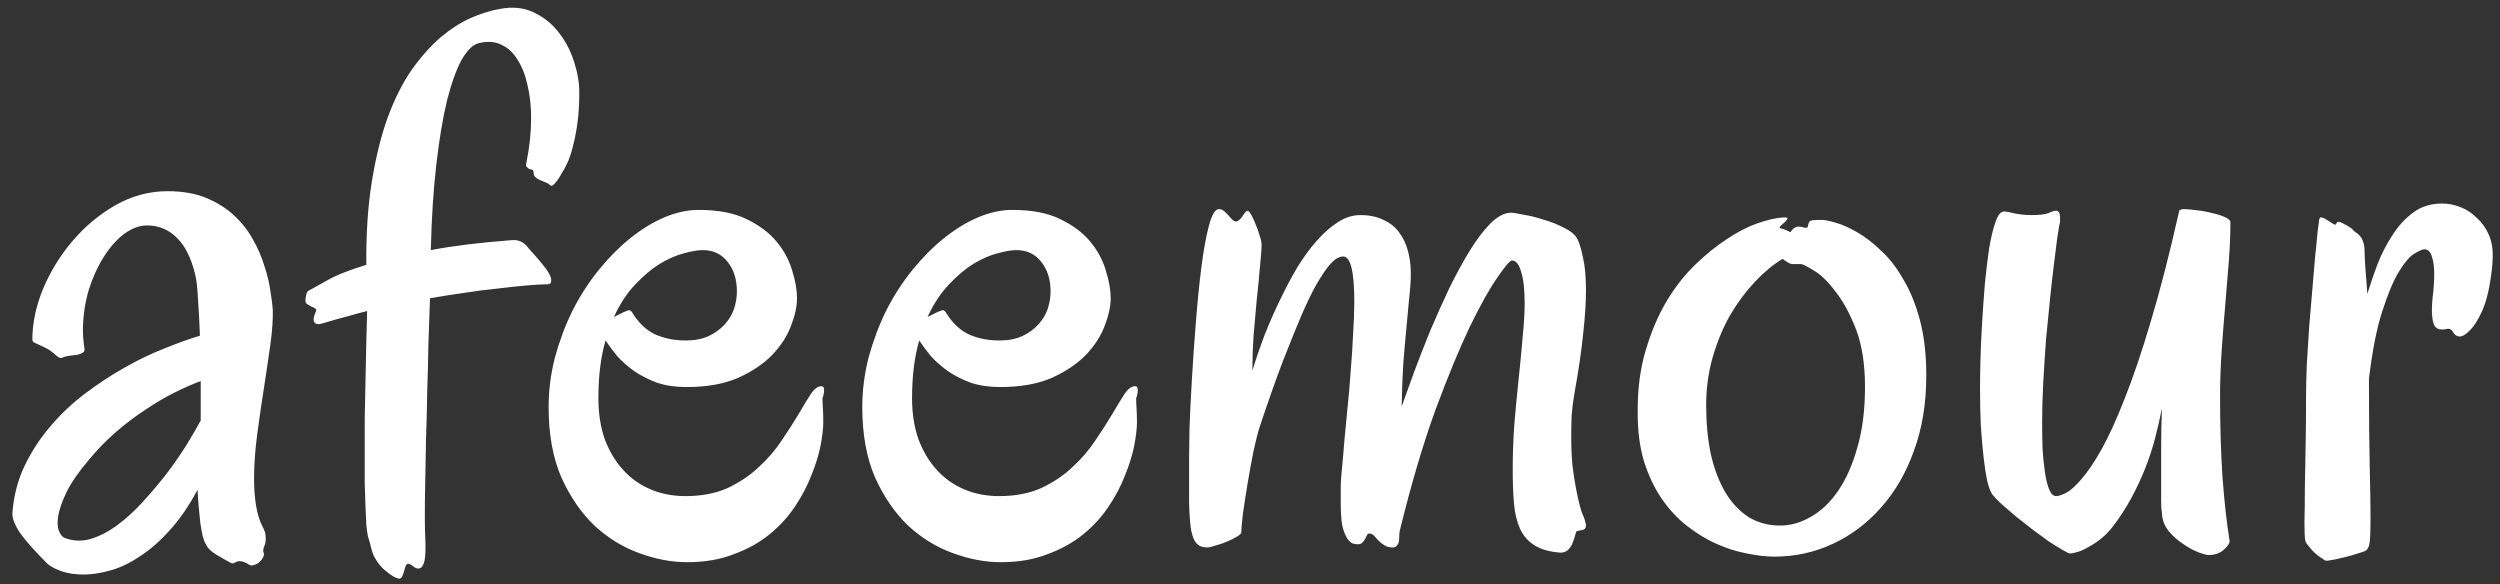 <svg width="184" height="43" viewBox="0 0 184 43" fill="none" xmlns="http://www.w3.org/2000/svg">
<rect x="0" y="0" width="184" height="43" fill="#333333" stroke="none"/>
<path d="M20.076 22.832C20.096 23.516 20.037 24.355 19.9 25.352C19.764 26.328 19.607 27.383 19.432 28.516C19.256 29.629 19.09 30.771 18.934 31.943C18.777 33.115 18.699 34.219 18.699 35.254C18.699 35.938 18.748 36.592 18.846 37.217C18.943 37.822 19.109 38.35 19.344 38.799C19.48 39.053 19.549 39.277 19.549 39.473C19.568 39.668 19.559 39.844 19.52 40C19.48 40.137 19.441 40.254 19.402 40.352C19.363 40.469 19.363 40.576 19.402 40.674C19.441 40.772 19.432 40.879 19.373 40.996C19.314 41.133 19.227 41.25 19.109 41.348C18.992 41.465 18.855 41.543 18.699 41.582C18.562 41.641 18.436 41.631 18.318 41.553C18.104 41.416 17.928 41.338 17.791 41.318C17.674 41.299 17.566 41.299 17.469 41.318C17.391 41.357 17.312 41.397 17.234 41.435C17.176 41.475 17.098 41.475 17 41.435C16.668 41.26 16.307 41.055 15.916 40.82C15.525 40.586 15.271 40.332 15.154 40.059C15.076 39.941 14.998 39.746 14.92 39.473C14.861 39.199 14.803 38.877 14.744 38.506C14.705 38.135 14.666 37.734 14.627 37.305C14.588 36.875 14.559 36.455 14.539 36.045C13.895 37.256 13.201 38.262 12.459 39.062C11.736 39.863 11.004 40.498 10.262 40.967C9.539 41.455 8.816 41.797 8.094 41.992C7.391 42.188 6.746 42.285 6.16 42.285C5.555 42.285 5.018 42.207 4.549 42.051C4.1 41.895 3.748 41.709 3.494 41.494C2.537 40.537 1.854 39.766 1.443 39.18C1.053 38.574 0.877 38.086 0.916 37.715C1.014 36.465 1.316 35.312 1.824 34.258C2.332 33.203 2.967 32.236 3.729 31.357C4.49 30.459 5.34 29.658 6.277 28.955C7.234 28.232 8.201 27.598 9.178 27.051C10.174 26.484 11.15 26.016 12.107 25.645C13.065 25.254 13.934 24.941 14.715 24.707C14.676 23.652 14.627 22.734 14.568 21.953C14.529 21.152 14.461 20.566 14.363 20.195C14.07 18.984 13.621 18.086 13.016 17.5C12.41 16.895 11.678 16.592 10.818 16.592C10.271 16.592 9.715 16.797 9.148 17.207C8.602 17.617 8.104 18.174 7.654 18.877C7.205 19.58 6.834 20.391 6.541 21.309C6.268 22.227 6.121 23.193 6.102 24.209C6.102 24.463 6.111 24.707 6.131 24.941C6.15 25.176 6.18 25.42 6.219 25.674C6.238 25.811 6.189 25.908 6.072 25.967C5.975 26.025 5.848 26.074 5.691 26.113C5.535 26.133 5.369 26.152 5.193 26.172C5.018 26.191 4.871 26.221 4.754 26.26C4.656 26.299 4.578 26.328 4.52 26.348C4.461 26.348 4.402 26.338 4.344 26.318C4.285 26.279 4.207 26.221 4.109 26.143C4.031 26.064 3.914 25.967 3.758 25.85C3.602 25.732 3.436 25.635 3.26 25.557C3.104 25.479 2.957 25.41 2.82 25.352C2.703 25.293 2.596 25.244 2.498 25.205C2.42 25.146 2.381 25.078 2.381 25C2.381 23.789 2.645 22.539 3.172 21.25C3.719 19.961 4.441 18.789 5.34 17.734C6.258 16.66 7.312 15.781 8.504 15.098C9.715 14.414 10.994 14.072 12.342 14.072C13.435 14.072 14.383 14.238 15.184 14.57C15.984 14.902 16.668 15.332 17.234 15.859C17.801 16.387 18.26 16.973 18.611 17.617C18.982 18.262 19.266 18.916 19.461 19.58C19.676 20.225 19.822 20.84 19.9 21.426C19.998 21.992 20.057 22.461 20.076 22.832ZM14.773 28.047C14.188 28.262 13.543 28.545 12.84 28.896C12.137 29.248 11.424 29.668 10.701 30.156C9.979 30.625 9.256 31.172 8.533 31.797C7.811 32.422 7.137 33.115 6.512 33.877C5.77 34.756 5.232 35.537 4.9 36.221C4.568 36.904 4.363 37.49 4.285 37.978C4.207 38.447 4.227 38.818 4.344 39.092C4.461 39.365 4.598 39.531 4.754 39.59C5.359 39.824 5.984 39.853 6.629 39.678C7.293 39.482 7.947 39.15 8.592 38.682C9.256 38.193 9.891 37.617 10.496 36.953C11.121 36.27 11.707 35.576 12.254 34.873C12.801 34.15 13.289 33.447 13.719 32.764C14.148 32.06 14.5 31.455 14.773 30.947V28.047ZM40.174 20.928C39.822 20.928 39.324 20.957 38.68 21.016C38.035 21.074 37.312 21.152 36.512 21.25C35.73 21.328 34.91 21.436 34.051 21.572C33.211 21.689 32.41 21.816 31.648 21.953C31.609 23.008 31.57 24.121 31.531 25.293C31.512 26.465 31.482 27.646 31.443 28.838C31.424 30.029 31.395 31.191 31.355 32.324C31.336 33.438 31.316 34.473 31.297 35.43C31.277 36.387 31.268 37.227 31.268 37.949C31.268 38.652 31.277 39.18 31.297 39.531C31.336 40.391 31.316 40.977 31.238 41.289C31.16 41.602 31.053 41.777 30.916 41.816C30.779 41.875 30.633 41.846 30.477 41.728C30.32 41.611 30.193 41.533 30.096 41.494C29.998 41.475 29.92 41.523 29.861 41.641C29.822 41.758 29.783 41.885 29.744 42.022C29.705 42.178 29.656 42.315 29.598 42.432C29.539 42.568 29.441 42.617 29.305 42.578C29.07 42.52 28.777 42.344 28.426 42.051C28.074 41.777 27.791 41.435 27.576 41.025C27.459 40.81 27.371 40.566 27.312 40.293C27.254 40.039 27.176 39.766 27.078 39.473C27.039 39.277 27 38.994 26.961 38.623C26.941 38.252 26.922 37.812 26.902 37.305C26.883 36.797 26.863 36.23 26.844 35.605C26.844 34.98 26.844 34.326 26.844 33.643C26.844 32.725 26.844 31.777 26.844 30.801C26.863 29.824 26.883 28.867 26.902 27.93C26.922 26.973 26.941 26.064 26.961 25.205C26.98 24.346 27 23.574 27.02 22.891C26.629 22.988 26.16 23.115 25.613 23.271C25.086 23.408 24.461 23.584 23.738 23.799C23.465 23.896 23.27 23.877 23.152 23.74C23.035 23.604 23.064 23.34 23.24 22.949C23.299 22.852 23.289 22.773 23.211 22.715C23.133 22.656 23.035 22.607 22.918 22.568C22.82 22.51 22.723 22.451 22.625 22.393C22.527 22.334 22.479 22.246 22.479 22.129C22.479 22.012 22.498 21.875 22.537 21.719C22.557 21.562 22.615 21.455 22.713 21.396C22.928 21.279 23.367 21.035 24.031 20.664C24.695 20.273 25.672 19.883 26.961 19.492C26.941 17.188 27.078 15.137 27.371 13.34C27.664 11.543 28.055 9.971 28.543 8.623C29.051 7.256 29.637 6.094 30.301 5.137C30.984 4.18 31.688 3.389 32.41 2.764C33.152 2.139 33.895 1.66 34.637 1.328C35.398 0.996 36.121 0.771 36.805 0.654C37.742 0.479 38.572 0.566 39.295 0.918C40.037 1.27 40.652 1.768 41.141 2.412C41.629 3.037 42 3.75 42.254 4.551C42.508 5.332 42.635 6.084 42.635 6.807C42.635 7.686 42.586 8.467 42.488 9.15C42.391 9.814 42.273 10.391 42.137 10.879C42.02 11.348 41.883 11.738 41.727 12.051C41.59 12.344 41.473 12.559 41.375 12.695C41.199 13.027 41.023 13.291 40.848 13.486C40.691 13.682 40.565 13.721 40.467 13.604C40.35 13.506 40.223 13.438 40.086 13.398C39.949 13.34 39.812 13.281 39.676 13.223C39.559 13.164 39.461 13.096 39.383 13.018C39.305 12.94 39.266 12.812 39.266 12.637C39.266 12.559 39.227 12.51 39.148 12.49C39.09 12.471 39.022 12.451 38.943 12.432C38.885 12.393 38.826 12.344 38.768 12.285C38.709 12.227 38.699 12.129 38.738 11.992C38.973 10.859 39.09 9.756 39.09 8.682C39.09 7.803 39.002 7.002 38.826 6.279C38.67 5.537 38.426 4.912 38.094 4.404C37.781 3.877 37.381 3.506 36.893 3.291C36.424 3.057 35.877 3.018 35.252 3.174C34.822 3.271 34.402 3.672 33.992 4.375C33.602 5.078 33.24 6.074 32.908 7.363C32.596 8.652 32.332 10.225 32.117 12.08C31.902 13.916 31.766 16.025 31.707 18.408C33.328 18.096 35.31 17.852 37.654 17.676C37.889 17.656 38.074 17.676 38.211 17.734C38.348 17.773 38.475 17.842 38.592 17.939C38.709 18.037 38.826 18.164 38.943 18.32C39.08 18.477 39.246 18.662 39.441 18.877C39.637 19.092 39.832 19.326 40.027 19.58C40.223 19.814 40.369 20.039 40.467 20.254C40.565 20.449 40.594 20.615 40.555 20.752C40.535 20.889 40.408 20.947 40.174 20.928ZM60.535 29.307C60.535 29.521 60.545 29.775 60.565 30.068C60.584 30.361 60.594 30.693 60.594 31.064C60.594 31.533 60.525 32.119 60.389 32.822C60.252 33.506 60.027 34.228 59.715 34.99C59.422 35.752 59.022 36.514 58.514 37.275C58.006 38.037 57.381 38.721 56.639 39.326C55.897 39.932 55.018 40.42 54.002 40.791C53.006 41.182 51.863 41.377 50.574 41.377C49.422 41.377 48.24 41.152 47.029 40.703C45.838 40.273 44.744 39.6 43.748 38.682C42.772 37.744 41.961 36.562 41.316 35.137C40.691 33.691 40.379 31.973 40.379 29.98C40.379 28.73 40.535 27.5 40.848 26.289C41.18 25.078 41.609 23.936 42.137 22.861C42.684 21.787 43.318 20.801 44.041 19.902C44.783 18.984 45.555 18.203 46.355 17.559C47.176 16.895 48.016 16.377 48.875 16.006C49.754 15.635 50.603 15.449 51.424 15.449C52.85 15.449 54.022 15.674 54.94 16.123C55.877 16.572 56.619 17.129 57.166 17.793C57.713 18.457 58.094 19.17 58.309 19.932C58.543 20.674 58.66 21.348 58.66 21.953C58.66 22.539 58.514 23.213 58.221 23.975C57.947 24.717 57.488 25.43 56.844 26.113C56.199 26.777 55.359 27.344 54.324 27.812C53.289 28.262 52.02 28.486 50.516 28.486C49.715 28.486 48.992 28.379 48.348 28.164C47.723 27.93 47.166 27.646 46.678 27.314C46.19 26.963 45.77 26.592 45.418 26.201C45.086 25.791 44.803 25.41 44.568 25.059C44.217 26.27 44.041 27.686 44.041 29.307C44.041 30.42 44.197 31.426 44.51 32.324C44.842 33.203 45.291 33.955 45.857 34.58C46.424 35.205 47.098 35.684 47.879 36.016C48.66 36.348 49.52 36.514 50.457 36.514C51.629 36.514 52.654 36.318 53.533 35.928C54.412 35.518 55.174 35.01 55.818 34.404C56.482 33.799 57.049 33.145 57.518 32.441C58.006 31.719 58.426 31.064 58.777 30.479C59.129 29.873 59.432 29.375 59.685 28.984C59.959 28.594 60.223 28.408 60.477 28.428C60.594 28.428 60.652 28.525 60.652 28.721C60.652 28.818 60.643 28.916 60.623 29.014C60.603 29.111 60.574 29.209 60.535 29.307ZM51.717 18.408C51.365 18.408 50.906 18.486 50.34 18.643C49.793 18.779 49.207 19.033 48.582 19.404C47.977 19.775 47.371 20.283 46.766 20.928C46.16 21.553 45.633 22.354 45.184 23.33C45.457 23.193 45.691 23.076 45.887 22.979C46.102 22.881 46.248 22.832 46.326 22.832C46.365 22.832 46.424 22.871 46.502 22.949C46.951 23.711 47.508 24.258 48.172 24.59C48.855 24.902 49.617 25.059 50.457 25.059C51.121 25.059 51.688 24.951 52.156 24.736C52.645 24.502 53.045 24.209 53.357 23.857C53.67 23.506 53.895 23.125 54.031 22.715C54.168 22.285 54.236 21.865 54.236 21.455C54.236 20.576 54.012 19.854 53.562 19.287C53.113 18.701 52.498 18.408 51.717 18.408ZM83.621 29.307C83.621 29.521 83.631 29.775 83.65 30.068C83.67 30.361 83.68 30.693 83.68 31.064C83.68 31.533 83.611 32.119 83.475 32.822C83.338 33.506 83.113 34.228 82.801 34.99C82.508 35.752 82.107 36.514 81.6 37.275C81.092 38.037 80.467 38.721 79.725 39.326C78.982 39.932 78.103 40.42 77.088 40.791C76.092 41.182 74.949 41.377 73.66 41.377C72.508 41.377 71.326 41.152 70.115 40.703C68.924 40.273 67.83 39.6 66.834 38.682C65.857 37.744 65.047 36.562 64.402 35.137C63.777 33.691 63.465 31.973 63.465 29.98C63.465 28.73 63.621 27.5 63.934 26.289C64.266 25.078 64.695 23.936 65.223 22.861C65.769 21.787 66.404 20.801 67.127 19.902C67.869 18.984 68.641 18.203 69.441 17.559C70.262 16.895 71.102 16.377 71.961 16.006C72.84 15.635 73.689 15.449 74.51 15.449C75.936 15.449 77.107 15.674 78.025 16.123C78.963 16.572 79.705 17.129 80.252 17.793C80.799 18.457 81.18 19.17 81.394 19.932C81.629 20.674 81.746 21.348 81.746 21.953C81.746 22.539 81.6 23.213 81.307 23.975C81.033 24.717 80.574 25.43 79.93 26.113C79.285 26.777 78.445 27.344 77.41 27.812C76.375 28.262 75.106 28.486 73.602 28.486C72.801 28.486 72.078 28.379 71.434 28.164C70.809 27.93 70.252 27.646 69.764 27.314C69.275 26.963 68.856 26.592 68.504 26.201C68.172 25.791 67.889 25.41 67.654 25.059C67.303 26.27 67.127 27.686 67.127 29.307C67.127 30.42 67.283 31.426 67.596 32.324C67.928 33.203 68.377 33.955 68.943 34.58C69.51 35.205 70.184 35.684 70.965 36.016C71.746 36.348 72.606 36.514 73.543 36.514C74.715 36.514 75.74 36.318 76.619 35.928C77.498 35.518 78.26 35.01 78.904 34.404C79.568 33.799 80.135 33.145 80.603 32.441C81.092 31.719 81.512 31.064 81.863 30.479C82.215 29.873 82.518 29.375 82.772 28.984C83.045 28.594 83.309 28.408 83.562 28.428C83.68 28.428 83.738 28.525 83.738 28.721C83.738 28.818 83.728 28.916 83.709 29.014C83.689 29.111 83.66 29.209 83.621 29.307ZM74.803 18.408C74.451 18.408 73.992 18.486 73.426 18.643C72.879 18.779 72.293 19.033 71.668 19.404C71.062 19.775 70.457 20.283 69.852 20.928C69.246 21.553 68.719 22.354 68.269 23.33C68.543 23.193 68.777 23.076 68.973 22.979C69.188 22.881 69.334 22.832 69.412 22.832C69.451 22.832 69.51 22.871 69.588 22.949C70.037 23.711 70.594 24.258 71.258 24.59C71.941 24.902 72.703 25.059 73.543 25.059C74.207 25.059 74.773 24.951 75.242 24.736C75.731 24.502 76.131 24.209 76.443 23.857C76.756 23.506 76.981 23.125 77.117 22.715C77.254 22.285 77.322 21.865 77.322 21.455C77.322 20.576 77.098 19.854 76.648 19.287C76.199 18.701 75.584 18.408 74.803 18.408ZM116.551 38.008C116.609 38.164 116.648 38.291 116.668 38.389C116.707 38.486 116.727 38.584 116.727 38.682C116.727 38.857 116.648 38.965 116.492 39.004C116.355 39.023 116.209 39.053 116.053 39.092C116.014 39.111 115.975 39.209 115.936 39.385C115.896 39.541 115.838 39.717 115.76 39.912C115.701 40.107 115.594 40.283 115.438 40.44C115.301 40.596 115.105 40.674 114.852 40.674C114.031 40.615 113.387 40.43 112.918 40.117C112.449 39.824 112.098 39.414 111.863 38.887C111.629 38.359 111.482 37.734 111.424 37.012C111.365 36.27 111.336 35.449 111.336 34.551C111.336 33.496 111.375 32.393 111.453 31.24C111.551 30.088 111.658 28.965 111.775 27.871C111.893 26.777 111.99 25.752 112.068 24.795C112.166 23.818 112.215 22.988 112.215 22.305C112.215 21.309 112.127 20.537 111.951 19.99C111.795 19.443 111.57 19.17 111.277 19.17C111.141 19.17 110.789 19.58 110.223 20.4C109.656 21.201 108.973 22.422 108.172 24.062C107.391 25.703 106.541 27.764 105.623 30.244C104.725 32.725 103.865 35.635 103.045 38.975C103.006 39.111 102.986 39.258 102.986 39.414C102.986 39.57 102.977 39.717 102.957 39.853C102.938 39.971 102.889 40.068 102.811 40.147C102.752 40.244 102.654 40.293 102.518 40.293C102.244 40.293 102.029 40.234 101.873 40.117C101.717 40.02 101.58 39.912 101.463 39.795C101.346 39.658 101.238 39.541 101.141 39.443C101.043 39.326 100.916 39.268 100.76 39.268C100.701 39.268 100.652 39.307 100.613 39.385C100.574 39.463 100.525 39.56 100.467 39.678C100.408 39.775 100.34 39.863 100.262 39.941C100.184 40.02 100.076 40.059 99.939 40.059C99.822 40.059 99.695 40.039 99.559 40C99.422 39.941 99.285 39.815 99.148 39.619C99.012 39.404 98.894 39.102 98.797 38.711C98.719 38.301 98.68 37.754 98.68 37.07V35.752C98.68 35.478 98.709 35.059 98.768 34.492C98.826 33.906 98.885 33.232 98.943 32.471C99.022 31.709 99.1 30.889 99.178 30.01C99.275 29.111 99.353 28.203 99.412 27.285C99.49 26.367 99.549 25.469 99.588 24.59C99.647 23.711 99.676 22.91 99.676 22.188C99.676 19.98 99.402 18.877 98.856 18.877C98.719 18.877 98.562 18.926 98.387 19.023C98.211 19.121 97.996 19.326 97.742 19.639C97.508 19.932 97.225 20.361 96.893 20.928C96.58 21.475 96.219 22.217 95.809 23.154C95.418 24.072 94.959 25.205 94.432 26.553C93.924 27.881 93.357 29.482 92.732 31.357C92.596 31.768 92.439 32.373 92.264 33.174C92.107 33.955 91.961 34.756 91.824 35.576C91.688 36.397 91.57 37.158 91.473 37.861C91.394 38.545 91.356 38.994 91.356 39.209C91.356 39.268 91.248 39.365 91.033 39.502C90.838 39.619 90.603 39.736 90.33 39.853C90.057 39.971 89.773 40.068 89.481 40.147C89.207 40.244 88.992 40.293 88.836 40.293C88.504 40.293 88.25 40.195 88.074 40C87.898 39.824 87.762 39.492 87.664 39.004C87.586 38.496 87.537 37.812 87.518 36.953C87.518 36.074 87.518 34.951 87.518 33.584C87.518 33.232 87.527 32.539 87.547 31.504C87.586 30.469 87.644 29.277 87.723 27.93C87.801 26.582 87.898 25.176 88.016 23.711C88.133 22.227 88.269 20.869 88.426 19.639C88.582 18.408 88.768 17.393 88.982 16.592C89.197 15.791 89.441 15.391 89.715 15.391C89.852 15.391 89.978 15.44 90.096 15.537C90.213 15.635 90.32 15.742 90.418 15.859C90.516 15.957 90.603 16.055 90.682 16.152C90.779 16.25 90.877 16.299 90.975 16.299C91.053 16.299 91.131 16.26 91.209 16.182C91.307 16.104 91.385 16.016 91.443 15.918C91.522 15.801 91.59 15.703 91.648 15.625C91.727 15.547 91.785 15.508 91.824 15.508C91.883 15.508 91.971 15.605 92.088 15.801C92.205 15.996 92.312 16.23 92.41 16.504C92.527 16.758 92.625 17.031 92.703 17.324C92.801 17.598 92.85 17.812 92.85 17.969C92.85 18.359 92.811 18.916 92.732 19.639C92.674 20.361 92.596 21.162 92.498 22.041C92.42 22.9 92.342 23.779 92.264 24.678C92.205 25.576 92.176 26.406 92.176 27.168V27.285C92.43 26.445 92.723 25.586 93.055 24.707C93.406 23.809 93.787 22.939 94.197 22.1C94.607 21.24 95.037 20.43 95.486 19.668C95.955 18.906 96.443 18.242 96.951 17.676C97.459 17.109 97.977 16.66 98.504 16.328C99.031 15.996 99.568 15.83 100.115 15.83C100.779 15.83 101.346 15.947 101.814 16.182C102.303 16.396 102.693 16.709 102.986 17.119C103.279 17.51 103.494 17.969 103.631 18.496C103.768 19.004 103.836 19.551 103.836 20.137C103.836 20.645 103.797 21.23 103.719 21.895C103.66 22.559 103.592 23.301 103.514 24.121C103.436 24.922 103.357 25.811 103.279 26.787C103.221 27.744 103.182 28.789 103.162 29.922C103.416 29.219 103.719 28.379 104.07 27.402C104.441 26.406 104.842 25.381 105.271 24.326C105.721 23.271 106.189 22.227 106.678 21.191C107.186 20.156 107.693 19.229 108.201 18.408C108.709 17.588 109.217 16.924 109.725 16.416C110.252 15.908 110.75 15.654 111.219 15.654C111.355 15.654 111.658 15.703 112.127 15.801C112.615 15.879 113.123 16.006 113.65 16.182C114.197 16.338 114.705 16.543 115.174 16.797C115.643 17.031 115.955 17.305 116.111 17.617C116.268 17.949 116.404 18.418 116.521 19.023C116.658 19.609 116.727 20.4 116.727 21.396C116.727 22.275 116.658 23.33 116.521 24.561C116.404 25.771 116.189 27.236 115.877 28.955C115.779 29.521 115.711 30.068 115.672 30.596C115.652 31.123 115.643 31.641 115.643 32.148C115.643 32.891 115.672 33.584 115.73 34.228C115.809 34.873 115.896 35.449 115.994 35.957C116.092 36.465 116.189 36.904 116.287 37.275C116.385 37.627 116.473 37.871 116.551 38.008ZM141.775 27.637C141.775 29.688 141.473 31.533 140.867 33.174C140.281 34.815 139.471 36.211 138.436 37.363C137.42 38.516 136.238 39.404 134.891 40.029C133.543 40.654 132.117 40.967 130.613 40.967C129.988 40.967 129.305 40.889 128.562 40.732C127.82 40.596 127.078 40.361 126.336 40.029C125.594 39.697 124.871 39.258 124.168 38.711C123.465 38.164 122.84 37.49 122.293 36.69C121.746 35.889 121.307 34.951 120.975 33.877C120.662 32.803 120.516 31.562 120.535 30.156C120.535 28.555 120.73 27.1 121.121 25.791C121.512 24.463 122.01 23.281 122.615 22.246C123.24 21.191 123.943 20.283 124.725 19.521C125.506 18.76 126.287 18.125 127.068 17.617C127.85 17.09 128.602 16.699 129.324 16.445C130.047 16.191 130.672 16.045 131.199 16.006C131.473 15.986 131.59 16.016 131.551 16.094C131.531 16.172 131.463 16.26 131.346 16.357C131.229 16.455 131.121 16.553 131.023 16.65C130.945 16.748 130.984 16.807 131.141 16.826C131.277 16.865 131.385 16.904 131.463 16.943C131.561 16.982 131.658 17.031 131.756 17.09L131.99 16.826C132.127 16.729 132.254 16.68 132.371 16.68C132.508 16.68 132.625 16.699 132.723 16.738C132.82 16.758 132.898 16.768 132.957 16.768C133.016 16.768 133.055 16.709 133.074 16.592C133.113 16.377 133.182 16.26 133.279 16.24C133.396 16.201 133.65 16.182 134.041 16.182C134.275 16.182 134.627 16.25 135.096 16.387C135.584 16.523 136.111 16.758 136.678 17.09C137.264 17.422 137.85 17.871 138.436 18.438C139.041 18.984 139.588 19.688 140.076 20.547C140.584 21.387 140.994 22.393 141.307 23.564C141.619 24.736 141.775 26.094 141.775 27.637ZM131.199 19.053C130.516 19.463 129.842 20.02 129.178 20.723C128.514 21.426 127.908 22.236 127.361 23.154C126.834 24.072 126.404 25.098 126.072 26.23C125.74 27.363 125.574 28.555 125.574 29.805C125.574 31.152 125.691 32.373 125.926 33.467C126.18 34.56 126.541 35.498 127.01 36.279C127.479 37.041 128.045 37.637 128.709 38.066C129.393 38.477 130.164 38.682 131.023 38.682C131.785 38.682 132.537 38.467 133.279 38.037C134.041 37.607 134.715 36.963 135.301 36.103C135.887 35.244 136.355 34.18 136.707 32.91C137.078 31.641 137.264 30.166 137.264 28.486C137.264 26.787 137.039 25.361 136.59 24.209C136.141 23.057 135.633 22.129 135.066 21.426C134.52 20.703 133.992 20.195 133.484 19.902C132.977 19.59 132.664 19.434 132.547 19.434C132.273 19.434 132.059 19.434 131.902 19.434C131.766 19.434 131.531 19.307 131.199 19.053ZM164.1 39.824C164.1 40 163.953 40.215 163.66 40.469C163.367 40.723 162.996 40.85 162.547 40.85C162.41 40.85 162.156 40.781 161.785 40.645C161.434 40.508 161.062 40.303 160.672 40.029C160.281 39.775 159.93 39.463 159.617 39.092C159.305 38.701 159.139 38.262 159.119 37.773C159.08 37.559 159.061 37.266 159.061 36.895C159.061 36.504 159.061 36.055 159.061 35.547C159.061 34.766 159.061 33.897 159.061 32.94C159.061 31.982 159.08 31.016 159.119 30.039C158.982 30.742 158.816 31.475 158.621 32.236C158.426 32.978 158.182 33.721 157.889 34.463C157.596 35.205 157.254 35.938 156.863 36.66C156.473 37.383 156.023 38.076 155.516 38.74C155.242 39.092 154.949 39.395 154.637 39.648C154.344 39.883 154.051 40.078 153.758 40.234C153.465 40.41 153.191 40.537 152.938 40.615C152.684 40.693 152.488 40.732 152.352 40.732C152.273 40.732 152.088 40.645 151.795 40.469C151.521 40.312 151.189 40.107 150.799 39.853C150.428 39.58 150.027 39.287 149.598 38.975C149.168 38.643 148.758 38.32 148.367 38.008C147.977 37.676 147.625 37.373 147.312 37.1C147 36.807 146.775 36.572 146.639 36.397C146.502 36.201 146.375 35.869 146.258 35.4C146.16 34.932 146.072 34.355 145.994 33.672C145.916 32.988 145.848 32.217 145.789 31.357C145.75 30.498 145.73 29.58 145.73 28.604C145.73 28.076 145.74 27.393 145.76 26.553C145.779 25.713 145.818 24.814 145.877 23.857C145.936 22.881 146.004 21.904 146.082 20.928C146.18 19.932 146.287 19.043 146.404 18.262C146.541 17.461 146.697 16.816 146.873 16.328C147.049 15.82 147.254 15.566 147.488 15.566C147.645 15.566 147.918 15.615 148.309 15.713C148.699 15.791 149.1 15.83 149.51 15.83C150.115 15.83 150.535 15.781 150.77 15.684C151.023 15.566 151.209 15.508 151.326 15.508C151.521 15.508 151.619 15.674 151.619 16.006C151.619 16.104 151.619 16.201 151.619 16.299C151.619 16.377 151.6 16.475 151.561 16.592C151.541 16.709 151.492 17.012 151.414 17.5C151.355 17.988 151.277 18.613 151.18 19.375C151.082 20.137 150.984 20.996 150.887 21.953C150.789 22.891 150.691 23.877 150.594 24.912C150.516 25.947 150.447 26.992 150.389 28.047C150.33 29.102 150.301 30.107 150.301 31.064C150.301 31.709 150.311 32.353 150.33 32.998C150.369 33.643 150.428 34.228 150.506 34.756C150.584 35.283 150.691 35.713 150.828 36.045C150.965 36.357 151.131 36.514 151.326 36.514C151.502 36.514 151.746 36.435 152.059 36.279C152.391 36.103 152.771 35.762 153.201 35.254C153.65 34.746 154.139 34.023 154.666 33.086C155.193 32.148 155.76 30.908 156.365 29.365C156.99 27.803 157.635 25.898 158.299 23.652C158.982 21.387 159.676 18.691 160.379 15.566C160.379 15.508 160.408 15.469 160.467 15.449C160.545 15.41 160.633 15.391 160.73 15.391C160.984 15.391 161.307 15.42 161.697 15.479C162.088 15.518 162.459 15.586 162.811 15.684C163.182 15.762 163.494 15.859 163.748 15.977C164.021 16.094 164.158 16.221 164.158 16.357C164.158 17.236 164.119 18.193 164.041 19.229C163.963 20.264 163.875 21.338 163.777 22.451C163.68 23.545 163.592 24.668 163.514 25.82C163.436 26.973 163.396 28.115 163.396 29.248C163.396 31.279 163.455 33.223 163.572 35.078C163.709 36.914 163.885 38.496 164.1 39.824ZM183.465 18.936C183.445 19.502 183.387 20.068 183.289 20.635C183.211 21.182 183.094 21.709 182.938 22.217C182.781 22.705 182.586 23.145 182.352 23.535C182.137 23.926 181.893 24.238 181.619 24.473C181.385 24.668 181.199 24.766 181.062 24.766C180.926 24.766 180.809 24.727 180.711 24.648C180.633 24.57 180.564 24.482 180.506 24.385C180.447 24.287 180.369 24.229 180.271 24.209C180.193 24.189 180.086 24.199 179.949 24.238C179.832 24.258 179.705 24.258 179.568 24.238C179.451 24.219 179.334 24.15 179.217 24.033C179.119 23.896 179.051 23.662 179.012 23.33C178.973 22.959 178.982 22.48 179.041 21.895C179.119 21.289 179.158 20.703 179.158 20.137C179.158 19.629 179.1 19.209 178.982 18.877C178.885 18.525 178.699 18.35 178.426 18.35C178.289 18.35 178.045 18.457 177.693 18.672C177.361 18.867 176.99 19.297 176.58 19.961C176.17 20.625 175.76 21.592 175.35 22.861C174.939 24.111 174.607 25.781 174.354 27.871C174.354 30.566 174.373 32.734 174.412 34.375C174.451 36.016 174.471 37.295 174.471 38.213C174.471 38.994 174.451 39.551 174.412 39.883C174.373 40.215 174.275 40.43 174.119 40.527C174.021 40.586 173.826 40.654 173.533 40.732C173.26 40.83 172.957 40.918 172.625 40.996C172.312 41.074 172.01 41.143 171.717 41.201C171.424 41.26 171.238 41.279 171.16 41.26C171.102 41.24 170.994 41.172 170.838 41.055C170.682 40.957 170.516 40.83 170.34 40.674C170.184 40.518 170.037 40.352 169.9 40.176C169.764 40.02 169.686 39.883 169.666 39.766C169.627 39.57 169.607 39.131 169.607 38.447C169.627 37.744 169.637 36.904 169.637 35.928C169.656 34.951 169.676 33.887 169.695 32.734C169.715 31.562 169.725 30.4 169.725 29.248C169.725 28.506 169.744 27.686 169.783 26.787C169.842 25.869 169.9 24.941 169.959 24.004C170.037 23.066 170.115 22.148 170.193 21.25C170.271 20.352 170.34 19.551 170.398 18.848C170.477 18.125 170.535 17.529 170.574 17.061C170.633 16.572 170.672 16.279 170.691 16.182C170.711 16.025 170.779 15.967 170.896 16.006C171.033 16.045 171.17 16.113 171.307 16.211C171.463 16.309 171.6 16.396 171.717 16.475C171.834 16.553 171.912 16.553 171.951 16.475C171.99 16.299 172.137 16.279 172.391 16.416C172.645 16.533 172.879 16.67 173.094 16.826C173.172 16.924 173.26 17.012 173.357 17.09C173.475 17.148 173.582 17.236 173.68 17.354C173.777 17.451 173.855 17.588 173.914 17.764C173.992 17.939 174.031 18.174 174.031 18.467C174.031 18.74 174.051 19.15 174.09 19.697C174.129 20.244 174.178 20.889 174.236 21.631C174.451 20.928 174.705 20.186 174.998 19.404C175.311 18.623 175.682 17.91 176.111 17.266C176.541 16.602 177.049 16.055 177.635 15.625C178.221 15.195 178.924 14.98 179.744 14.98C180.193 14.98 180.643 15.068 181.092 15.244C181.541 15.42 181.941 15.684 182.293 16.035C182.664 16.367 182.957 16.777 183.172 17.266C183.387 17.754 183.484 18.311 183.465 18.936Z" fill="white"/>
</svg>
